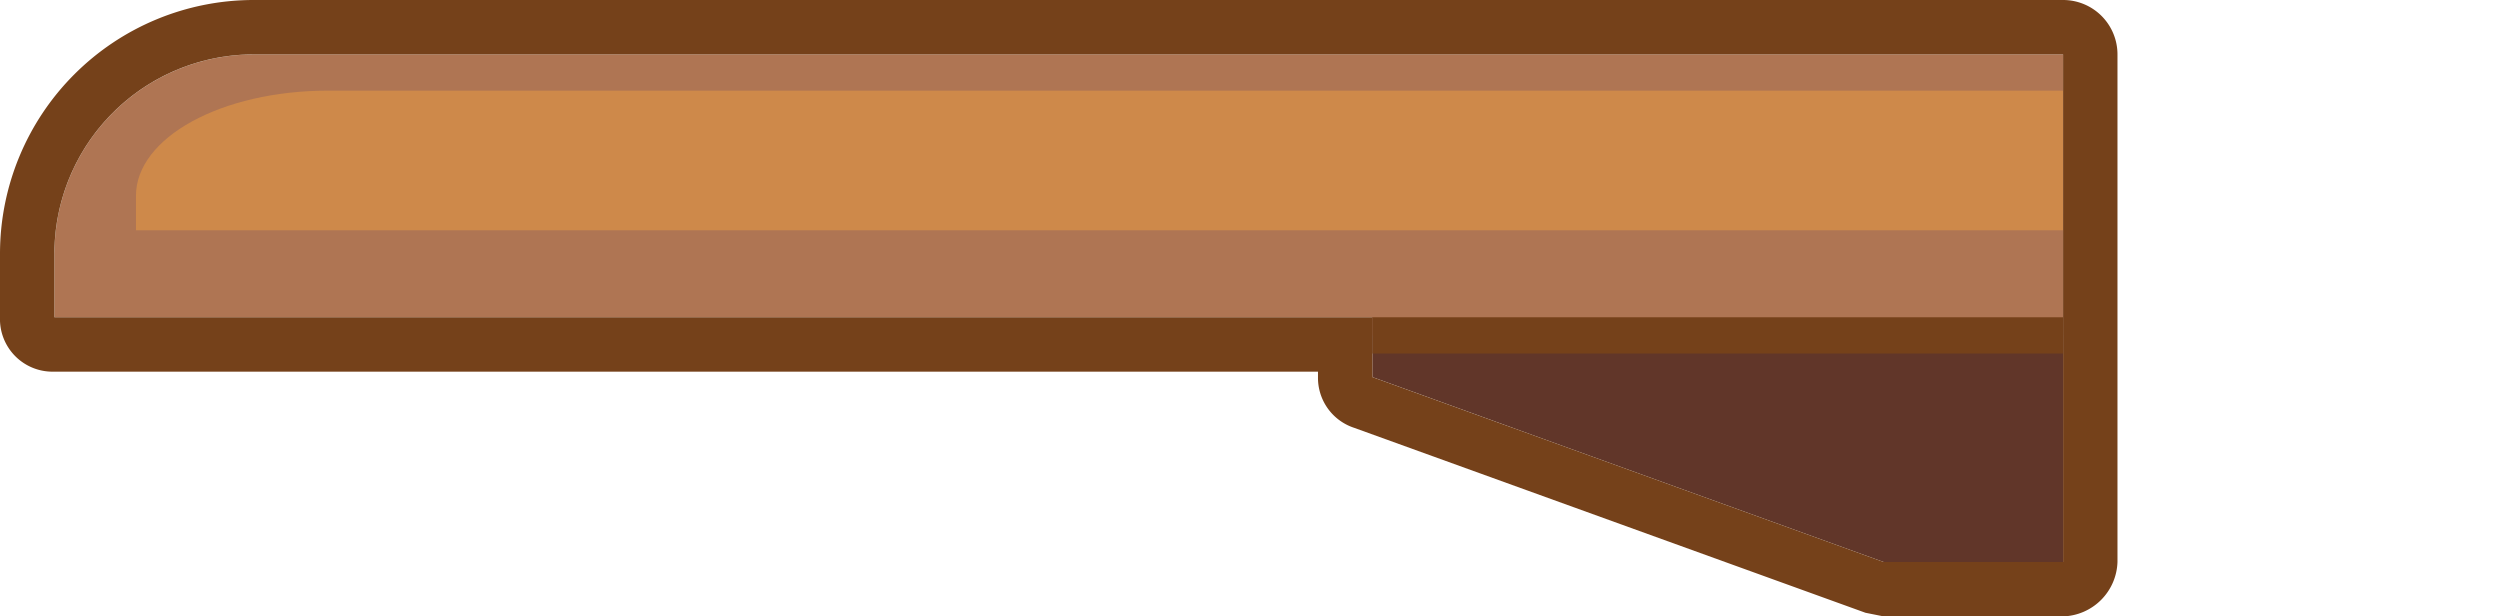 <svg xmlns="http://www.w3.org/2000/svg" xmlns:xlink="http://www.w3.org/1999/xlink" viewBox="0 0 137.9 34"><defs><clipPath id="clip-path"><path d="M3,14A11,11,0,0,1,14,3h99.8V31h-9.9L75.7,20.8V17.5H3Z" style="fill:none"/></clipPath></defs><g id="Layer_2" data-name="Layer 2"><g id="Layer_1-2" data-name="Layer 1"><g style="clip-path:url(#clip-path)"><polygon points="103.9 11.8 113.8 11.8 113.8 31 103.9 31 75.7 20.8 75.7 11.8 103.9 11.8" style="fill:#613629"/><path d="M3,18.5a1.1,1.1,0,0,1-1-1V14A12,12,0,0,1,14,2H124.9a12,12,0,0,1,12,12v3.5a1,1,0,0,1-1,1Z" style="fill:#af7553"/><path d="M124.9,3a11,11,0,0,1,11,11v3.5H3V14A11,11,0,0,1,14,3H124.9m0-2H14A13,13,0,0,0,1,14v3.5a2,2,0,0,0,2,2H135.9a2,2,0,0,0,2-2V14a13,13,0,0,0-13-13Z" style="fill:#75411a"/><path d="M18.1,5H121.7c5.9,0,10.7,2.6,10.7,5.8v1.9H7.5V10.8C7.5,7.6,12.2,5,18.1,5Z" style="fill:#ce894a"/></g><path d="M113.8,3V31h-9.9L75.7,20.8V17.5H3V14A11,11,0,0,1,14,3h99.8m0-3H14A14,14,0,0,0,0,14v3.5a2.9,2.9,0,0,0,3,3H72.7v.3a2.9,2.9,0,0,0,2,2.8l28.2,10.2,1,.2h9.9a3.1,3.1,0,0,0,3-3V3a3,3,0,0,0-3-3Z" style="fill:#75411a"/></g></g></svg>